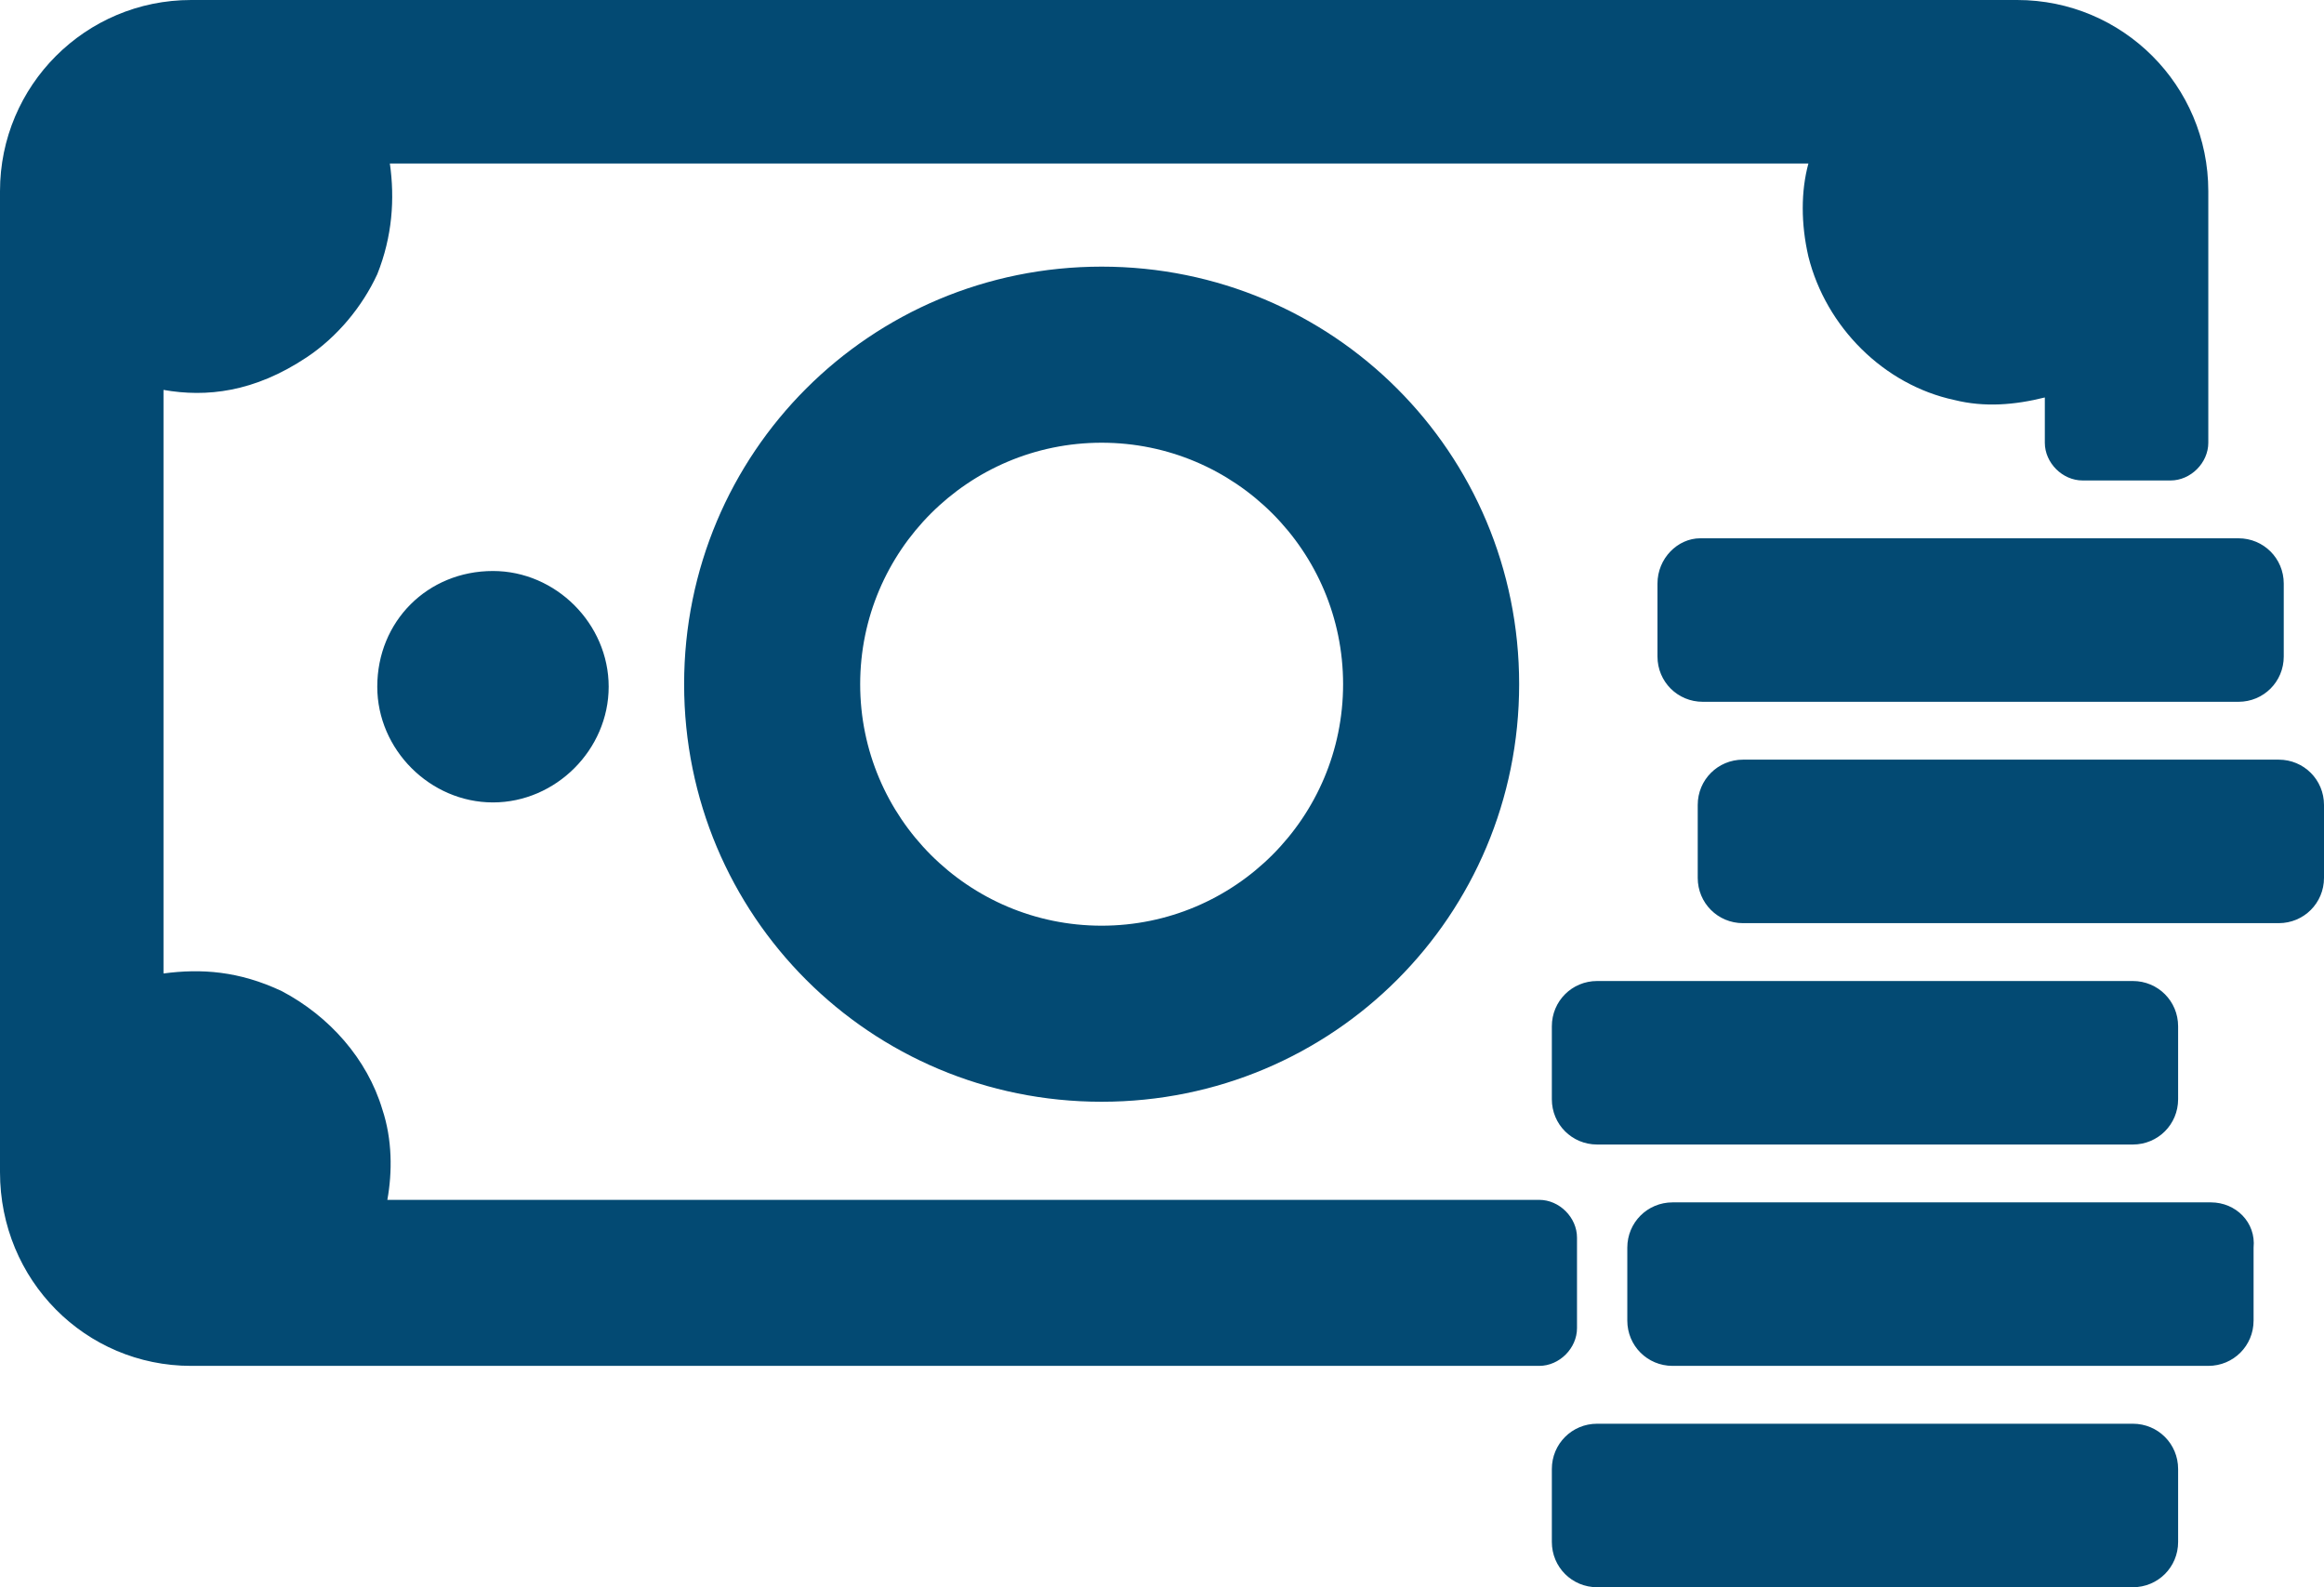 <?xml version="1.0" encoding="UTF-8" standalone="no"?>
<svg
   xmlns:dc="http://purl.org/dc/elements/1.1/"
   xmlns:cc="http://creativecommons.org/ns#"
   xmlns:rdf="http://www.w3.org/1999/02/22-rdf-syntax-ns#"
   xmlns:svg="http://www.w3.org/2000/svg"
   xmlns="http://www.w3.org/2000/svg"
   xmlns:sodipodi="http://sodipodi.sourceforge.net/DTD/sodipodi-0.dtd"
   xmlns:inkscape="http://www.inkscape.org/namespaces/inkscape"
   version="1.1"
   x="0px"
   y="0px"
   viewBox="0 0 285.656 195.075"
   enable-background="new 0 0 100 100"
   xml:space="preserve"
   id="svg2"
   inkscape:version="0.48.4 r9939"
   sodipodi:docname="logo_keuangan.svg"
   width="285.656"
   height="195.075"><defs
     id="defs12" /><sodipodi:namedview
     pagecolor="#ffffff"
     bordercolor="#666666"
     borderopacity="1"
     objecttolerance="10"
     gridtolerance="10"
     guidetolerance="10"
     inkscape:pageopacity="0"
     inkscape:pageshadow="2"
     inkscape:window-width="1327"
     inkscape:window-height="744"
     id="namedview10"
     showgrid="false"
     fit-margin-top="0"
     fit-margin-left="0"
     fit-margin-right="0"
     fit-margin-bottom="0"
     inkscape:zoom="1.3350176"
     inkscape:cx="109.44107"
     inkscape:cy="63.30139"
     inkscape:window-x="39"
     inkscape:window-y="24"
     inkscape:window-maximized="1"
     inkscape:current-layer="svg2" /><path
     d="m 60.594,70.177 c 7.729,0 14.221,6.492 14.221,14.221 0,7.729 -6.492,14.221 -14.221,14.221 -7.729,0 -14.221,-6.492 -14.221,-14.221 0,-8.038 6.183,-14.221 14.221,-14.221 z m 211.15,77.597 -66.158,0 c -3.092,0 -5.565,2.473 -5.565,5.565 l 0,8.965 c 0,3.092 2.473,5.565 5.565,5.565 l 65.849,0 c 3.092,0 5.565,-2.473 5.565,-5.565 l 0,-8.965 c 0.309,-3.092 -2.164,-5.565 -5.256,-5.565 z m -75.433,27.205 c -3.092,0 -5.565,2.473 -5.565,5.565 l 0,8.965 c 0,3.092 2.473,5.565 5.565,5.565 l 65.849,0 c 3.092,0 5.565,-2.473 5.565,-5.565 l 0,-8.965 c 0,-3.092 -2.473,-5.565 -5.565,-5.565 l -65.849,0 z m 83.78,-81.616 -65.849,0 c -3.092,0 -5.565,2.473 -5.565,5.565 l 0,8.965 c 0,3.092 2.473,5.565 5.565,5.565 l 65.849,0 c 3.092,0 5.565,-2.473 5.565,-5.565 l 0,-8.965 c 0,-3.092 -2.473,-5.565 -5.565,-5.565 z m -17.931,27.205 -65.849,0 c -3.092,0 -5.565,2.473 -5.565,5.565 l 0,8.965 c 0,3.092 2.473,5.565 5.565,5.565 l 65.849,0 c 3.092,0 5.565,-2.473 5.565,-5.565 l 0,-8.965 c 0,-3.092 -2.473,-5.565 -5.565,-5.565 z m -58.43,-48.846 0,8.965 c 0,3.092 2.473,5.565 5.565,5.565 l 65.849,0 c 3.092,0 5.565,-2.473 5.565,-5.565 l 0,-8.965 c 0,-3.092 -2.473,-5.565 -5.565,-5.565 l -66.158,0 c -2.782,0 -5.256,2.473 -5.256,5.565 z M 23.496,167.869 l 139.118,0 26.587,0 0,0 c 2.473,0 4.637,-2.164 4.637,-4.637 l 0,-11.129 c 0,-2.473 -2.164,-4.637 -4.637,-4.637 l -26.896,0 -114.695,0 c 0.618,-3.401 0.618,-7.42 -0.618,-11.129 -1.855,-6.183 -6.492,-11.439 -12.366,-14.53 -5.256,-2.473 -9.893,-2.782 -14.53,-2.164 l 0,-71.723 c 5.256,0.927 11.129,0.309 17.622,-4.019 3.71,-2.473 6.801,-6.183 8.656,-10.202 1.855,-4.637 2.164,-9.275 1.546,-13.603 l 174.361,0 c -0.927,3.401 -0.927,7.42 0,11.439 2.164,8.656 9.275,15.767 17.931,17.622 3.71,0.927 7.42,0.618 11.129,-0.309 l 0,5.565 c 0,2.473 2.164,4.637 4.637,4.637 l 10.82,0 c 2.473,0 4.637,-2.164 4.637,-4.637 l 0,-30.915 C 271.435,10.511 260.924,0 247.939,0 L 23.496,0 C 10.511,0 0,10.511 0,23.496 L 0,144.065 c 0,13.294 10.511,23.805 23.496,23.805 z M 135.408,32.77 c 28.442,0 51.319,22.877 51.319,51.319 0,28.442 -22.877,51.319 -51.319,51.319 -28.442,0 -51.319,-22.877 -51.319,-51.319 0,-28.442 22.877,-51.319 51.319,-51.319 z m 0,21.641 c -16.385,0 -29.679,13.294 -29.679,29.679 0,16.385 13.294,29.679 29.679,29.679 16.385,0 29.679,-13.294 29.679,-29.679 0,-16.385 -13.294,-29.679 -29.679,-29.679 z"
     id="path4"
     inkscape:connector-curvature="0"
     style="fill:#034a73;fill-opacity:1" /></svg>